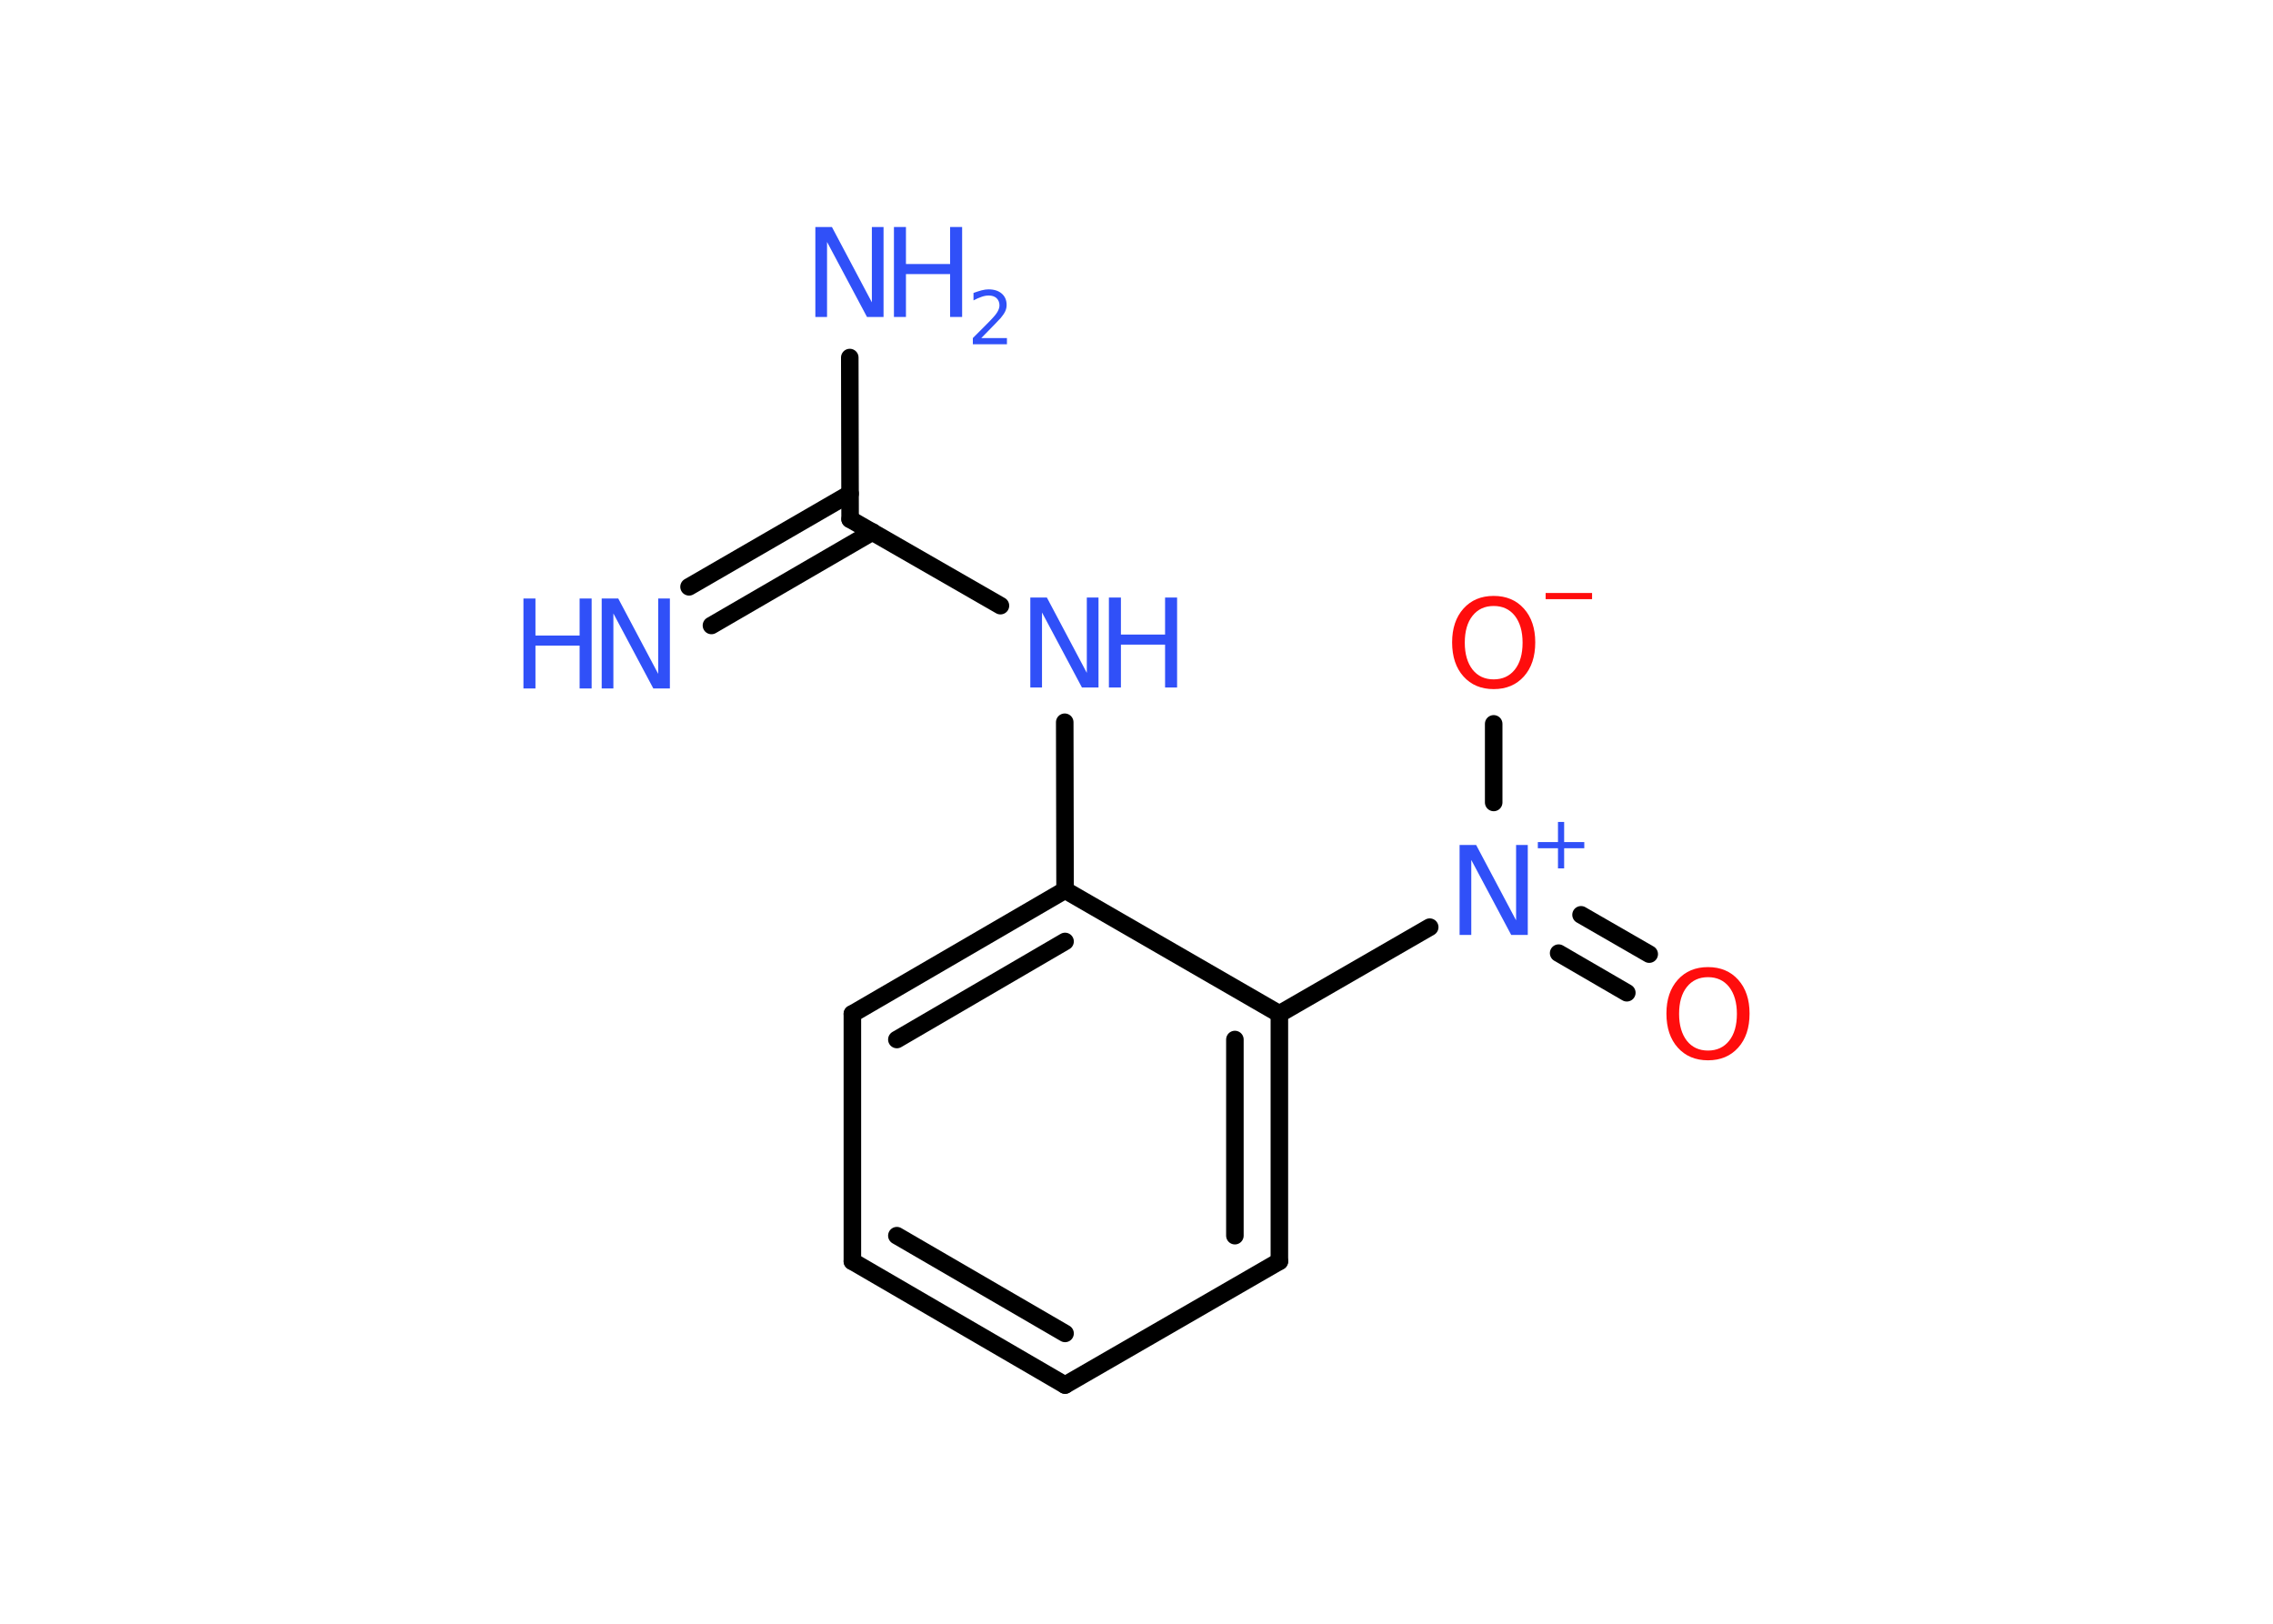 <?xml version='1.0' encoding='UTF-8'?>
<!DOCTYPE svg PUBLIC "-//W3C//DTD SVG 1.1//EN" "http://www.w3.org/Graphics/SVG/1.1/DTD/svg11.dtd">
<svg version='1.2' xmlns='http://www.w3.org/2000/svg' xmlns:xlink='http://www.w3.org/1999/xlink' width='70.0mm' height='50.0mm' viewBox='0 0 70.0 50.0'>
  <desc>Generated by the Chemistry Development Kit (http://github.com/cdk)</desc>
  <g stroke-linecap='round' stroke-linejoin='round' stroke='#000000' stroke-width='.54' fill='#3050F8'>
    <rect x='.0' y='.0' width='70.0' height='50.0' fill='#FFFFFF' stroke='none'/>
    <g id='mol1' class='mol'>
      <g id='mol1bnd1' class='bond'>
        <line x1='21.22' y1='18.07' x2='26.18' y2='15.2'/>
        <line x1='21.91' y1='19.26' x2='26.87' y2='16.38'/>
      </g>
      <line id='mol1bnd2' class='bond' x1='26.18' y1='15.99' x2='26.17' y2='11.01'/>
      <line id='mol1bnd3' class='bond' x1='26.18' y1='15.99' x2='30.81' y2='18.65'/>
      <line id='mol1bnd4' class='bond' x1='32.79' y1='22.24' x2='32.8' y2='27.41'/>
      <g id='mol1bnd5' class='bond'>
        <line x1='32.8' y1='27.41' x2='26.25' y2='31.22'/>
        <line x1='32.8' y1='28.99' x2='27.62' y2='32.01'/>
      </g>
      <line id='mol1bnd6' class='bond' x1='26.25' y1='31.22' x2='26.25' y2='38.84'/>
      <g id='mol1bnd7' class='bond'>
        <line x1='26.25' y1='38.84' x2='32.8' y2='42.65'/>
        <line x1='27.62' y1='38.05' x2='32.8' y2='41.06'/>
      </g>
      <line id='mol1bnd8' class='bond' x1='32.8' y1='42.65' x2='39.4' y2='38.84'/>
      <g id='mol1bnd9' class='bond'>
        <line x1='39.4' y1='38.84' x2='39.4' y2='31.22'/>
        <line x1='38.03' y1='38.05' x2='38.03' y2='32.01'/>
      </g>
      <line id='mol1bnd10' class='bond' x1='32.8' y1='27.41' x2='39.4' y2='31.22'/>
      <line id='mol1bnd11' class='bond' x1='39.4' y1='31.22' x2='44.03' y2='28.55'/>
      <g id='mol1bnd12' class='bond'>
        <line x1='48.69' y1='28.17' x2='50.79' y2='29.38'/>
        <line x1='48.0' y1='29.35' x2='50.1' y2='30.57'/>
      </g>
      <line id='mol1bnd13' class='bond' x1='46.0' y1='24.71' x2='46.0' y2='22.29'/>
      <g id='mol1atm1' class='atom'>
        <path d='M18.54 18.43h.5l1.23 2.32v-2.32h.36v2.77h-.51l-1.23 -2.31v2.31h-.36v-2.77z' stroke='none'/>
        <path d='M16.12 18.43h.37v1.14h1.36v-1.14h.37v2.77h-.37v-1.32h-1.36v1.32h-.37v-2.77z' stroke='none'/>
      </g>
      <g id='mol1atm3' class='atom'>
        <path d='M25.12 6.99h.5l1.23 2.32v-2.32h.36v2.77h-.51l-1.23 -2.31v2.31h-.36v-2.77z' stroke='none'/>
        <path d='M27.53 6.99h.37v1.14h1.36v-1.14h.37v2.77h-.37v-1.32h-1.36v1.32h-.37v-2.77z' stroke='none'/>
        <path d='M30.23 10.41h.78v.19h-1.05v-.19q.13 -.13 .35 -.35q.22 -.22 .28 -.29q.11 -.12 .15 -.21q.04 -.08 .04 -.16q.0 -.13 -.09 -.22q-.09 -.08 -.24 -.08q-.11 .0 -.22 .04q-.12 .04 -.25 .11v-.23q.14 -.05 .25 -.08q.12 -.03 .21 -.03q.26 .0 .41 .13q.15 .13 .15 .35q.0 .1 -.04 .19q-.04 .09 -.14 .21q-.03 .03 -.18 .19q-.15 .15 -.42 .43z' stroke='none'/>
      </g>
      <g id='mol1atm4' class='atom'>
        <path d='M31.74 18.4h.5l1.23 2.32v-2.32h.36v2.77h-.51l-1.23 -2.31v2.31h-.36v-2.77z' stroke='none'/>
        <path d='M34.15 18.4h.37v1.14h1.36v-1.14h.37v2.77h-.37v-1.32h-1.36v1.32h-.37v-2.77z' stroke='none'/>
      </g>
      <g id='mol1atm11' class='atom'>
        <path d='M44.96 26.02h.5l1.23 2.32v-2.32h.36v2.77h-.51l-1.23 -2.31v2.31h-.36v-2.77z' stroke='none'/>
        <path d='M48.17 25.31v.62h.62v.19h-.62v.62h-.19v-.62h-.62v-.19h.62v-.62h.19z' stroke='none'/>
      </g>
      <path id='mol1atm12' class='atom' d='M52.6 30.09q-.41 .0 -.65 .3q-.24 .3 -.24 .83q.0 .52 .24 .83q.24 .3 .65 .3q.41 .0 .65 -.3q.24 -.3 .24 -.83q.0 -.52 -.24 -.83q-.24 -.3 -.65 -.3zM52.6 29.78q.58 .0 .93 .39q.35 .39 .35 1.04q.0 .66 -.35 1.05q-.35 .39 -.93 .39q-.58 .0 -.93 -.39q-.35 -.39 -.35 -1.05q.0 -.65 .35 -1.04q.35 -.39 .93 -.39z' stroke='none' fill='#FF0D0D'/>
      <g id='mol1atm13' class='atom'>
        <path d='M46.0 18.66q-.41 .0 -.65 .3q-.24 .3 -.24 .83q.0 .52 .24 .83q.24 .3 .65 .3q.41 .0 .65 -.3q.24 -.3 .24 -.83q.0 -.52 -.24 -.83q-.24 -.3 -.65 -.3zM46.0 18.35q.58 .0 .93 .39q.35 .39 .35 1.04q.0 .66 -.35 1.05q-.35 .39 -.93 .39q-.58 .0 -.93 -.39q-.35 -.39 -.35 -1.05q.0 -.65 .35 -1.04q.35 -.39 .93 -.39z' stroke='none' fill='#FF0D0D'/>
        <path d='M47.6 18.26h1.43v.19h-1.43v-.19z' stroke='none' fill='#FF0D0D'/>
      </g>
    </g>
  </g>
</svg>

